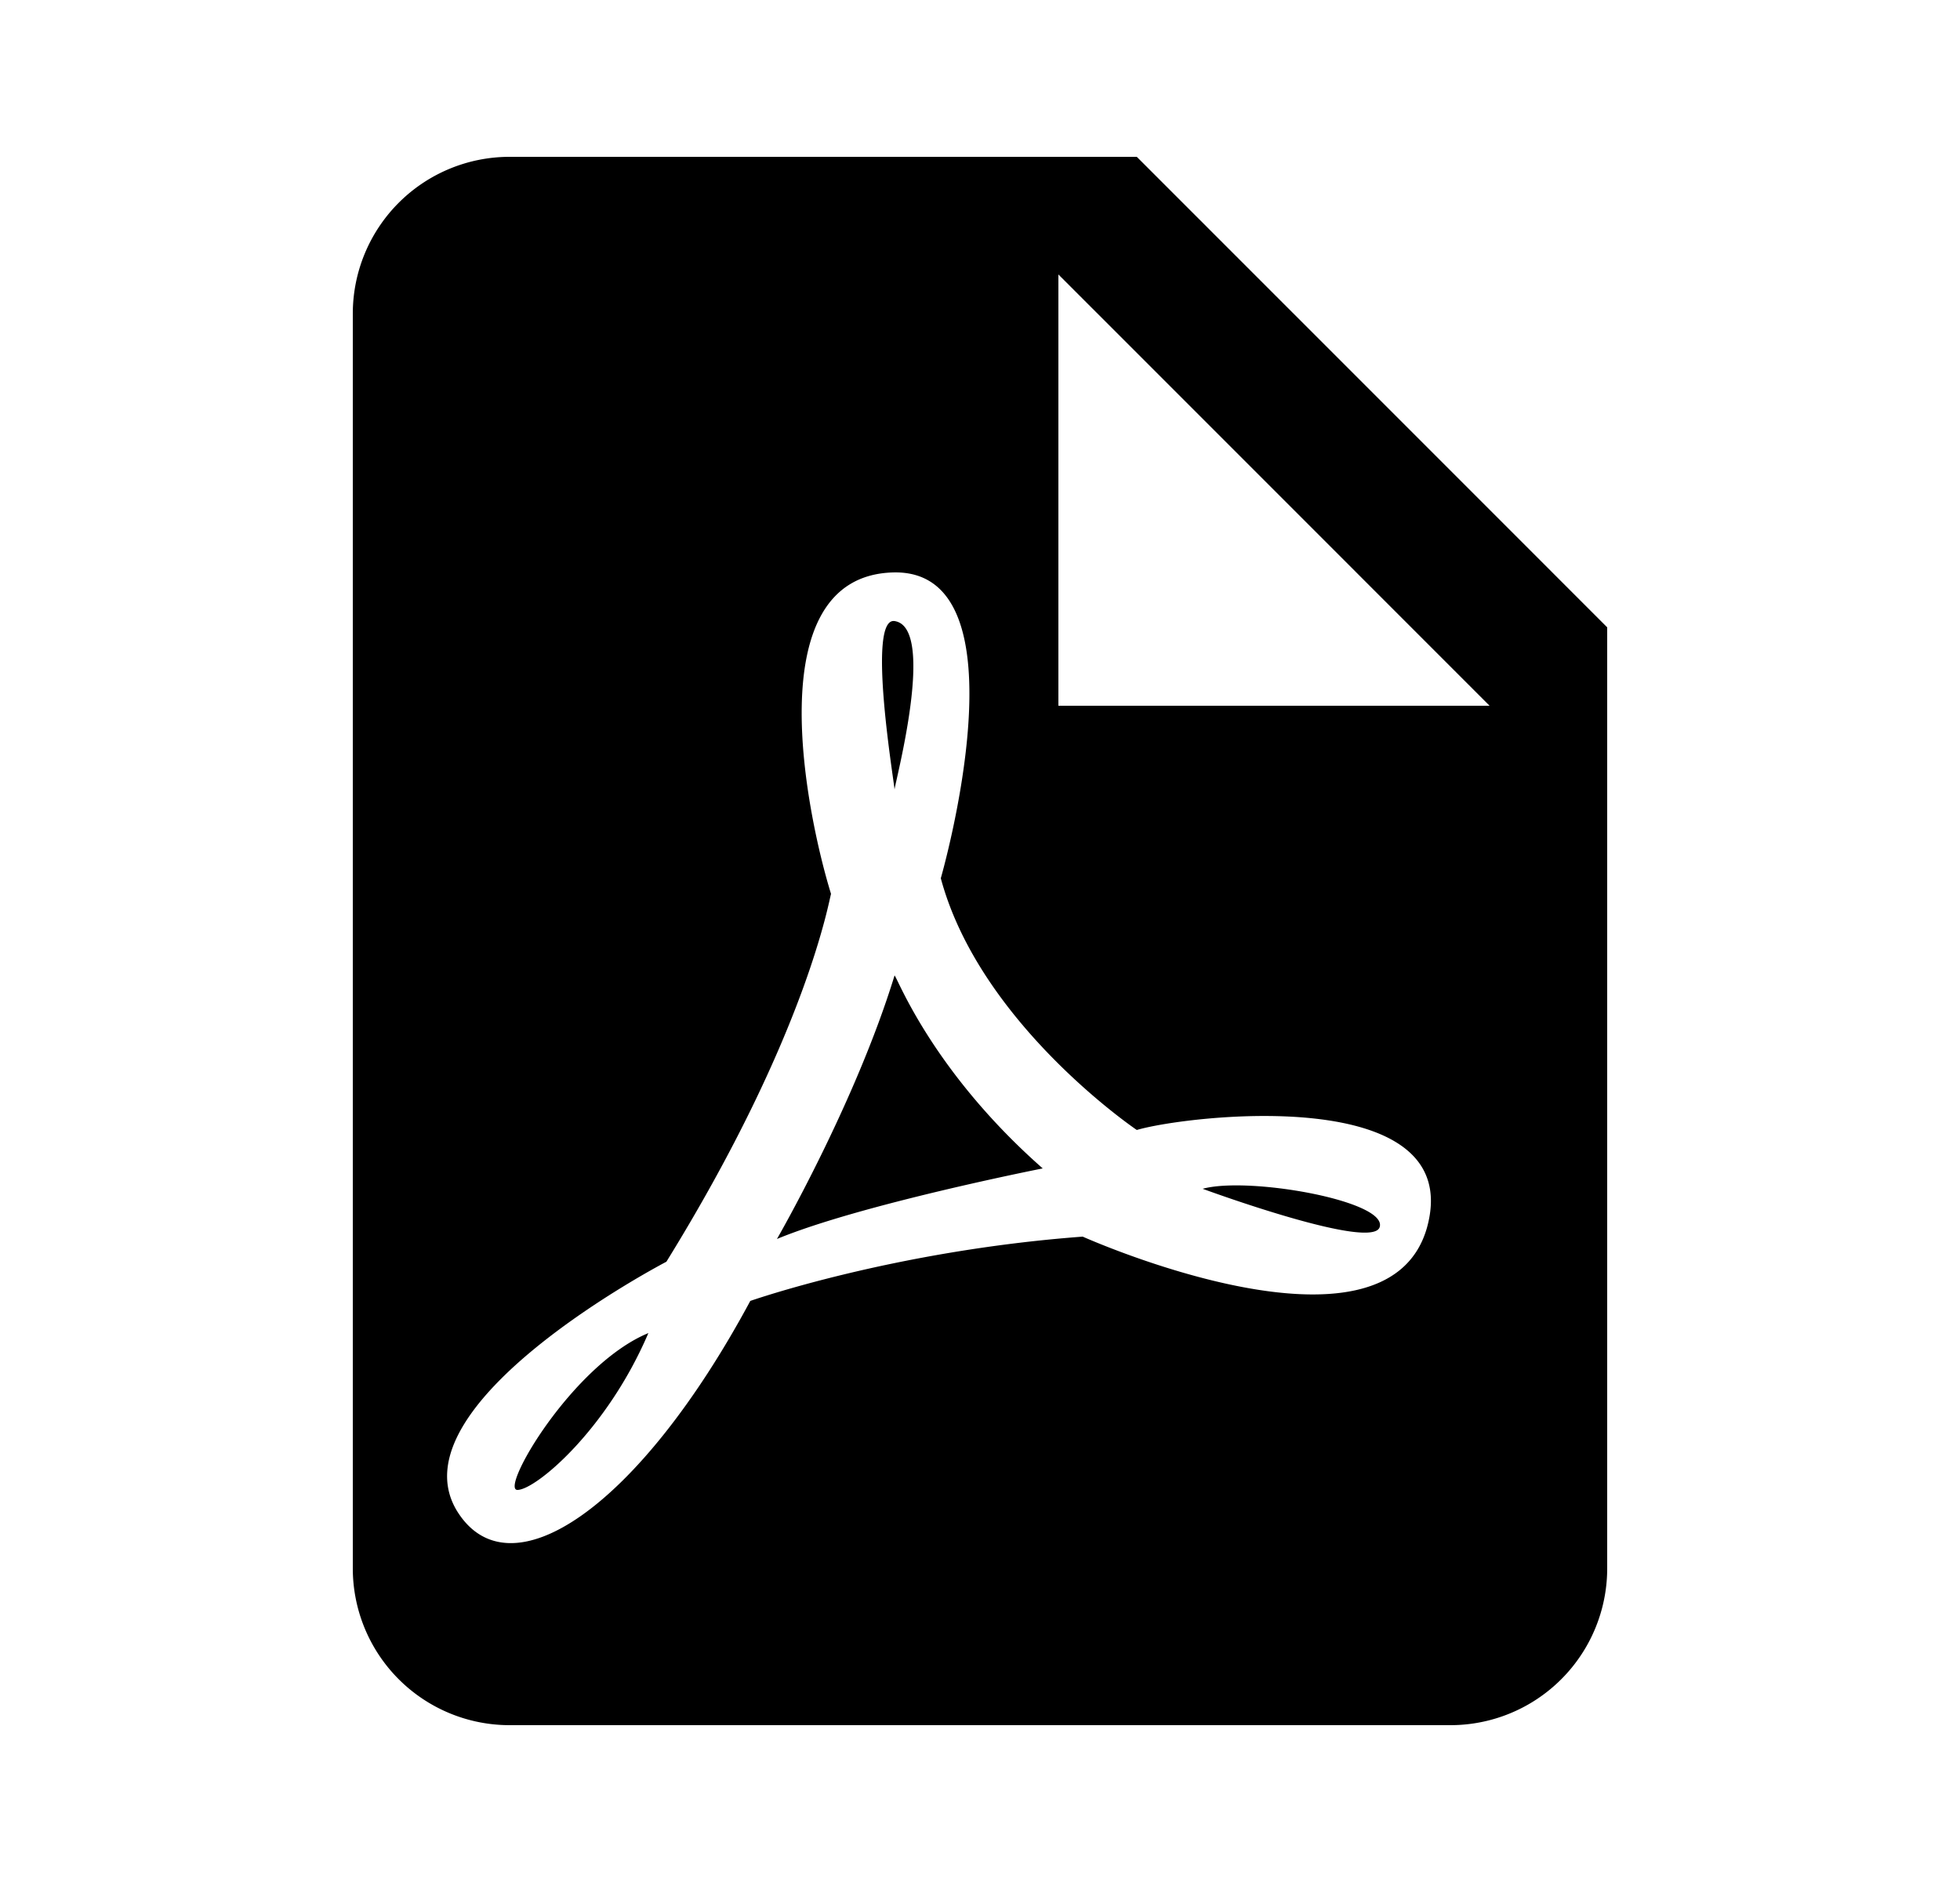 <svg xmlns="http://www.w3.org/2000/svg" width="25" height="24" viewBox="0 0 25 24"><path fill-rule="evenodd" d="M13.5 9H19l-5.5-5.5V9zm-7-7h8l6 6v12a2 2 0 01-2 2h-12a2 2 0 01-2-2V4a2 2 0 012-2zm4.1 9.4c-.02.04-.29 1.76-2.1 4.69 0 0-3.5 1.82-2.67 3.18.67 1.08 2.32-.04 3.74-2.68 0 0 1.82-.64 4.24-.82 0 0 3.86 1.73 4.39-.11.52-1.86-3.06-1.44-3.7-1.25 0 0-2-1.35-2.5-3.21 0 0 1.14-3.95-.61-3.9-1.75.05-1.09 3.13-.79 4.1zm.81 1.04c.03.01.47 1.21 1.89 2.46 0 0-2.33.46-3.39.9 0 0 1-1.73 1.5-3.36zm3.93 2.72c.58-.16 2.33.15 2.26.48-.06.33-2.26-.48-2.26-.48zM8.27 17c-.53 1.24-1.44 2-1.67 2-.23 0 .7-1.6 1.67-2zm3.14-6.93c0-.07-.36-2.2 0-2.15.54.08 0 2.08 0 2.15z" clip-rule="evenodd"/></svg>